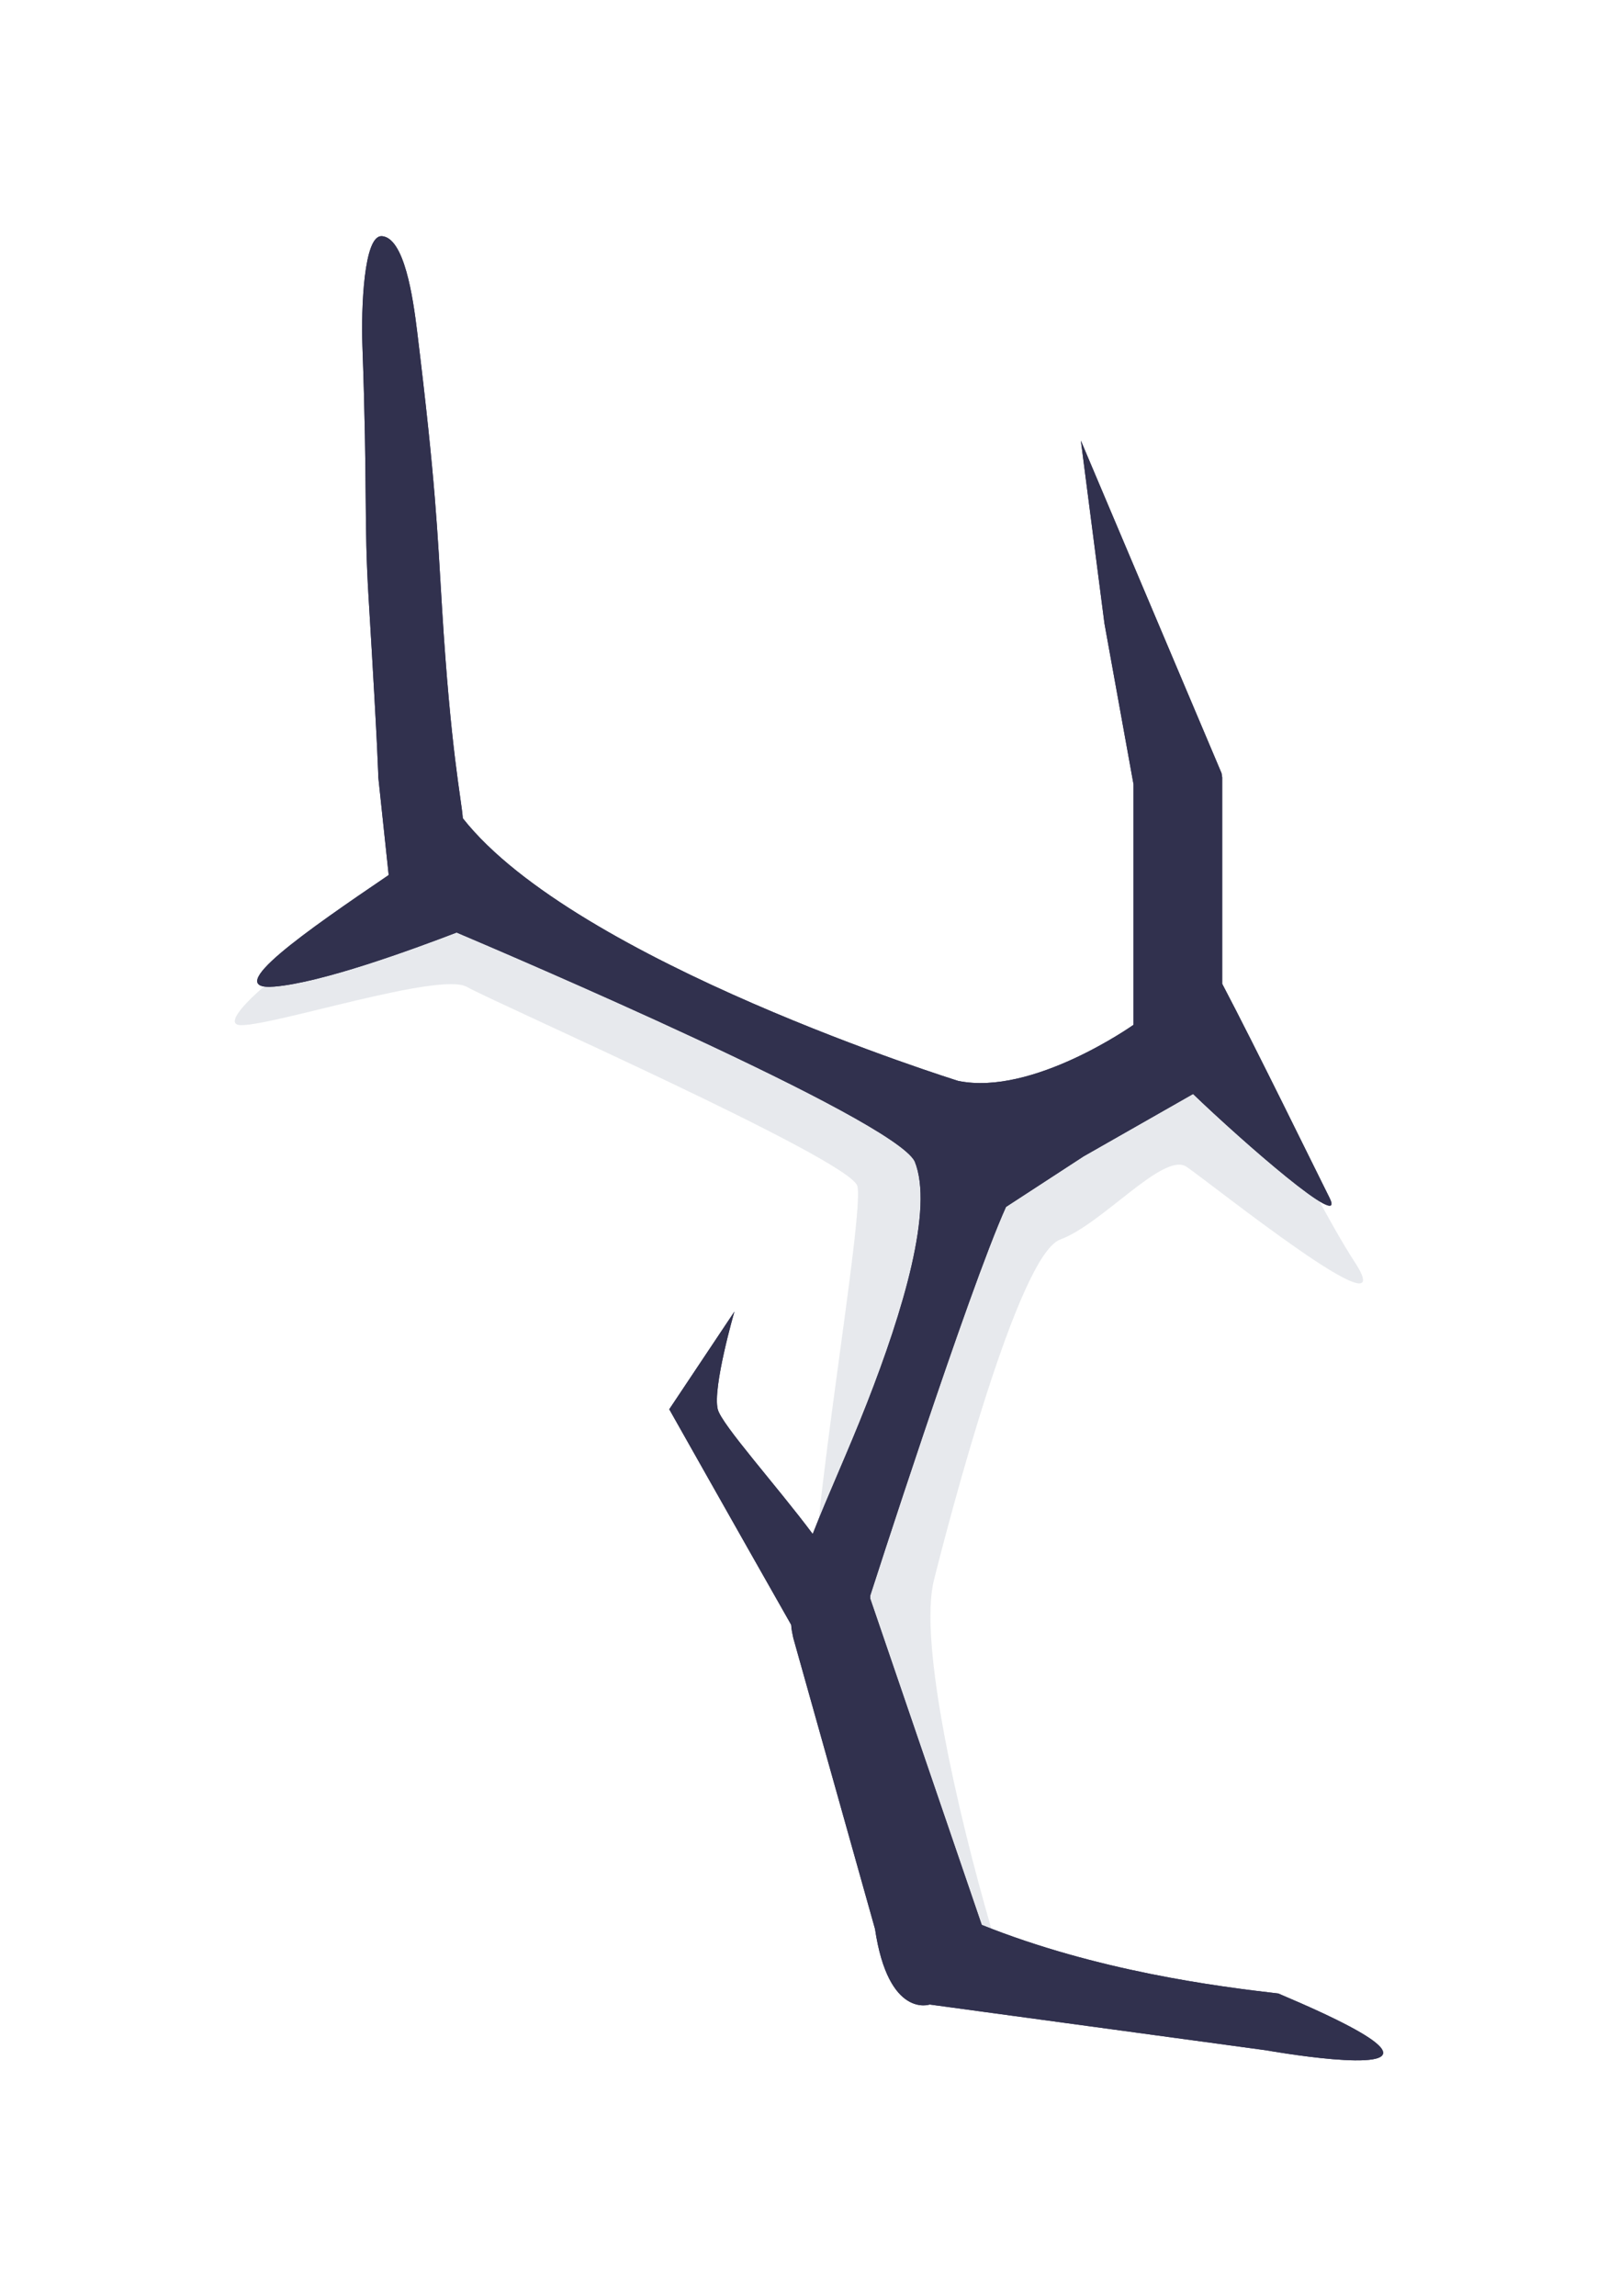 <?xml version="1.0" encoding="UTF-8" standalone="no"?>
<!-- Created with Inkscape (http://www.inkscape.org/) -->

<svg
   xmlns:dc="http://purl.org/dc/elements/1.1/"
   xmlns:cc="http://creativecommons.org/ns#"
   xmlns:rdf="http://www.w3.org/1999/02/22-rdf-syntax-ns#"
   xmlns:svg="http://www.w3.org/2000/svg"
   xmlns="http://www.w3.org/2000/svg"
   xmlns:sodipodi="http://sodipodi.sourceforge.net/DTD/sodipodi-0.dtd"
   xmlns:inkscape="http://www.inkscape.org/namespaces/inkscape"
   width="83.77"
   height="118.786"
   viewBox="0 0 22.164 31.429"
   version="1.1"
   id="svg23489"
   inkscape:version="0.48.5 r10040"
   sodipodi:docname="crack_05.svg"
   tags="cracks, crack effect, overlay, crack overlay, cracked, cracked effect">
  <defs
     id="defs23483" />
  <sodipodi:namedview
     id="base"
     pagecolor="#7d848b"
     bordercolor="#666666"
     borderopacity="1.0"
     inkscape:pageopacity="1"
     inkscape:pageshadow="2"
     inkscape:zoom="15.048856"
     inkscape:cx="40.343352"
     inkscape:cy="64.177571"
     inkscape:document-units="px"
     inkscape:current-layer="layer1"
     showgrid="false"
     inkscape:pagecheckerboard="false"
     showborder="true"
     units="px"
     inkscape:window-width="1920"
     inkscape:window-height="1017"
     inkscape:window-x="-8"
     inkscape:window-y="-8"
     inkscape:window-maximized="1"
     inkscape:showpageshadow="false"
     guidetolerance="28"
     fit-margin-top="12"
     fit-margin-right="12"
     fit-margin-bottom="12"
     fit-margin-left="12">
    <inkscape:grid
       type="xygrid"
       id="grid24034"
       spacingx="1px"
       spacingy="1px"
       empspacing="8"
       visible="true"
       enabled="true"
       snapvisiblegridlinesonly="true"
       originx="-175.964px"
       originy="-873.657px" />
  </sodipodi:namedview>
  <g
     inkscape:label="Layer 1"
     inkscape:groupmode="layer"
     id="layer1"
     transform="translate(-46.557,-34.416)">
    <g
       id="g7490"
       gds_color="highlight"
       transform="translate(-216.862,-157.159)">
      <path
         gds_zero_stroke="1"
         style="opacity:0.25;color:#000000;fill:#b7bec8;fill-opacity:1;fill-rule:nonzero;stroke:#ffffff;stroke-width:0;stroke-linejoin:round;stroke-miterlimit:4;stroke-opacity:1;stroke-dasharray:none;marker:none;visibility:visible;display:inline;overflow:visible;enable-background:accumulate"
         d="m 269.391,203.669 c -1.572,0.629 -3.144,1.939 -2.672,1.939 0.472,0 2.725,-0.734 3.092,-0.524 0.367,0.21 5.24,2.358 5.345,2.725 0.105,0.367 -0.681,4.821 -0.576,5.607 0.105,0.786 2.882,6.183 2.41,4.559 -0.472,-1.624 -0.996,-3.93 -0.786,-4.769 0.21,-0.838 1.153,-4.454 1.729,-4.664 0.576,-0.21 1.415,-1.205 1.729,-0.996 0.314,0.21 2.987,2.358 2.306,1.31 -0.681,-1.048 -1.624,-3.249 -1.939,-3.039 -0.314,0.21 -2.987,1.467 -3.301,1.467 -0.314,0 -7.074,-3.406 -7.074,-3.406 z"
         id="path6821"
         inkscape:connector-curvature="0" />
      <path
         inkscape:connector-curvature="0"
         id="path6803"
         d="m 269.391,203.669 c -1.572,0.629 -3.144,1.939 -2.672,1.939 0.472,0 2.725,-0.734 3.092,-0.524 0.367,0.21 5.24,2.358 5.345,2.725 0.105,0.367 -0.681,4.821 -0.576,5.607 0.105,0.786 2.882,6.183 2.41,4.559 -0.472,-1.624 -0.996,-3.93 -0.786,-4.769 0.21,-0.838 1.153,-4.454 1.729,-4.664 0.576,-0.21 1.415,-1.205 1.729,-0.996 0.314,0.21 2.987,2.358 2.306,1.31 -0.681,-1.048 -1.624,-3.249 -1.939,-3.039 -0.314,0.21 -2.987,1.467 -3.301,1.467 -0.314,0 -7.074,-3.406 -7.074,-3.406 z"
         style="opacity:0.25;color:#000000;fill:#dbdee3;fill-opacity:1;fill-rule:nonzero;stroke:none;stroke-width:4;marker:none;visibility:visible;display:inline;overflow:visible;enable-background:accumulate" />
    </g>
    <g
       id="g7494"
       gds_color="crack"
       transform="translate(-216.862,-157.159)">
      <path
         gds_zero_stroke="1"
         inkscape:connector-curvature="0"
         style="font-size:medium;font-style:normal;font-variant:normal;font-weight:normal;font-stretch:normal;text-indent:0;text-align:start;text-decoration:none;line-height:normal;letter-spacing:normal;word-spacing:normal;text-transform:none;direction:ltr;block-progression:tb;writing-mode:lr-tb;text-anchor:start;baseline-shift:baseline;color:#000000;fill:#31314e;fill-opacity:1;fill-rule:nonzero;stroke:#31314e;stroke-width:0;stroke-linejoin:round;stroke-miterlimit:4;stroke-opacity:1;stroke-dasharray:none;marker:none;visibility:visible;display:inline;overflow:visible;enable-background:accumulate;font-family:Sans;-inkscape-font-specification:Sans"
         d="m 268.646,194.808 c -0.248,-0.017 -0.283,0.988 -0.266,1.489 0.072,2.017 0.02,2.395 0.085,3.462 0.13,2.136 0.133,2.457 0.133,2.457 l 0.142,1.337 c -1.111,0.755 -2.32,1.59 -1.565,1.527 0.649,-0.054 1.871,-0.501 2.495,-0.74 0.69,0.292 5.958,2.54 6.27,3.13 0.265,0.644 -0.155,2.044 -0.655,3.32 -0.26,0.663 -0.535,1.258 -0.74,1.783 -0.491,-0.658 -1.247,-1.497 -1.3,-1.707 -0.074,-0.296 0.228,-1.337 0.228,-1.337 l -0.892,1.337 c 0,0 0.883,1.566 1.669,2.95 0.003,0.06 0.017,0.124 0.029,0.18 l 1.119,3.984 c 0.183,1.231 0.749,1.034 0.749,1.034 l 4.601,0.626 c 0,0 1.909,0.341 1.565,-0.047 -0.122,-0.137 -0.524,-0.362 -1.394,-0.73 -0.844,-0.097 -2.484,-0.308 -4.06,-0.939 l -1.527,-4.468 0,-0.038 c 0,0 1.34,-4.173 1.859,-5.322 l 1.062,-0.692 1.499,-0.854 c 0.689,0.662 2.107,1.899 1.869,1.423 -0.226,-0.452 -1.011,-2.058 -1.47,-2.931 l 0,-2.779 0,-0.047 -0.009,-0.057 -1.926,-4.553 0.323,2.504 0.398,2.201 0,3.292 c 0,0 -1.378,0.978 -2.4,0.768 0,0 -5.236,-1.63 -6.782,-3.595 -0.019,-0.263 -0.165,-0.914 -0.285,-2.884 -0.065,-1.063 -0.084,-1.684 -0.341,-3.785 -0.056,-0.458 -0.174,-1.279 -0.484,-1.3 z"
         id="path6823"
         sodipodi:nodetypes="ccccccccscccccccccccccccccsccccccccccsccc" />
      <path
         id="path6785"
         d="m 268.646,194.808 c -0.248,-0.017 -0.283,0.988 -0.266,1.489 0.072,2.017 0.02,2.395 0.085,3.462 0.13,2.136 0.133,2.457 0.133,2.457 l 0.142,1.337 c -1.111,0.755 -2.32,1.59 -1.565,1.527 0.649,-0.054 1.871,-0.501 2.495,-0.74 0.69,0.292 5.958,2.54 6.27,3.13 0.265,0.644 -0.155,2.044 -0.655,3.32 -0.26,0.663 -0.535,1.258 -0.74,1.783 -0.491,-0.658 -1.247,-1.497 -1.3,-1.707 -0.074,-0.296 0.228,-1.337 0.228,-1.337 l -0.892,1.337 c 0,0 0.883,1.566 1.669,2.95 0.003,0.06 0.017,0.124 0.029,0.18 l 1.119,3.984 c 0.183,1.231 0.749,1.034 0.749,1.034 l 4.601,0.626 c 0,0 1.909,0.341 1.565,-0.047 -0.122,-0.137 -0.524,-0.362 -1.394,-0.73 -0.844,-0.097 -2.484,-0.308 -4.06,-0.939 l -1.527,-4.468 0,-0.038 c 0,0 1.34,-4.173 1.859,-5.322 l 1.062,-0.692 1.499,-0.854 c 0.689,0.662 2.107,1.899 1.869,1.423 -0.226,-0.452 -1.011,-2.058 -1.47,-2.931 l 0,-2.779 0,-0.047 -0.009,-0.057 -1.926,-4.553 0.323,2.504 0.398,2.201 0,3.292 c 0,0 -1.378,0.978 -2.4,0.768 0,0 -5.236,-1.63 -6.782,-3.595 -0.019,-0.263 -0.165,-0.914 -0.285,-2.884 -0.065,-1.063 -0.084,-1.684 -0.341,-3.785 -0.056,-0.458 -0.174,-1.279 -0.484,-1.3 z"
         style="font-size:medium;font-style:normal;font-variant:normal;font-weight:normal;font-stretch:normal;text-indent:0;text-align:start;text-decoration:none;line-height:normal;letter-spacing:normal;word-spacing:normal;text-transform:none;direction:ltr;block-progression:tb;writing-mode:lr-tb;text-anchor:start;baseline-shift:baseline;color:#000000;fill:#31314e;fill-opacity:1;fill-rule:nonzero;stroke:none;stroke-width:4;marker:none;visibility:visible;display:inline;overflow:visible;enable-background:accumulate;font-family:Sans;-inkscape-font-specification:Sans"
         inkscape:connector-curvature="0"
         sodipodi:nodetypes="ccccccccscccccccccccccccccsccccccccccsccc" />
    </g>
  </g>
</svg>
